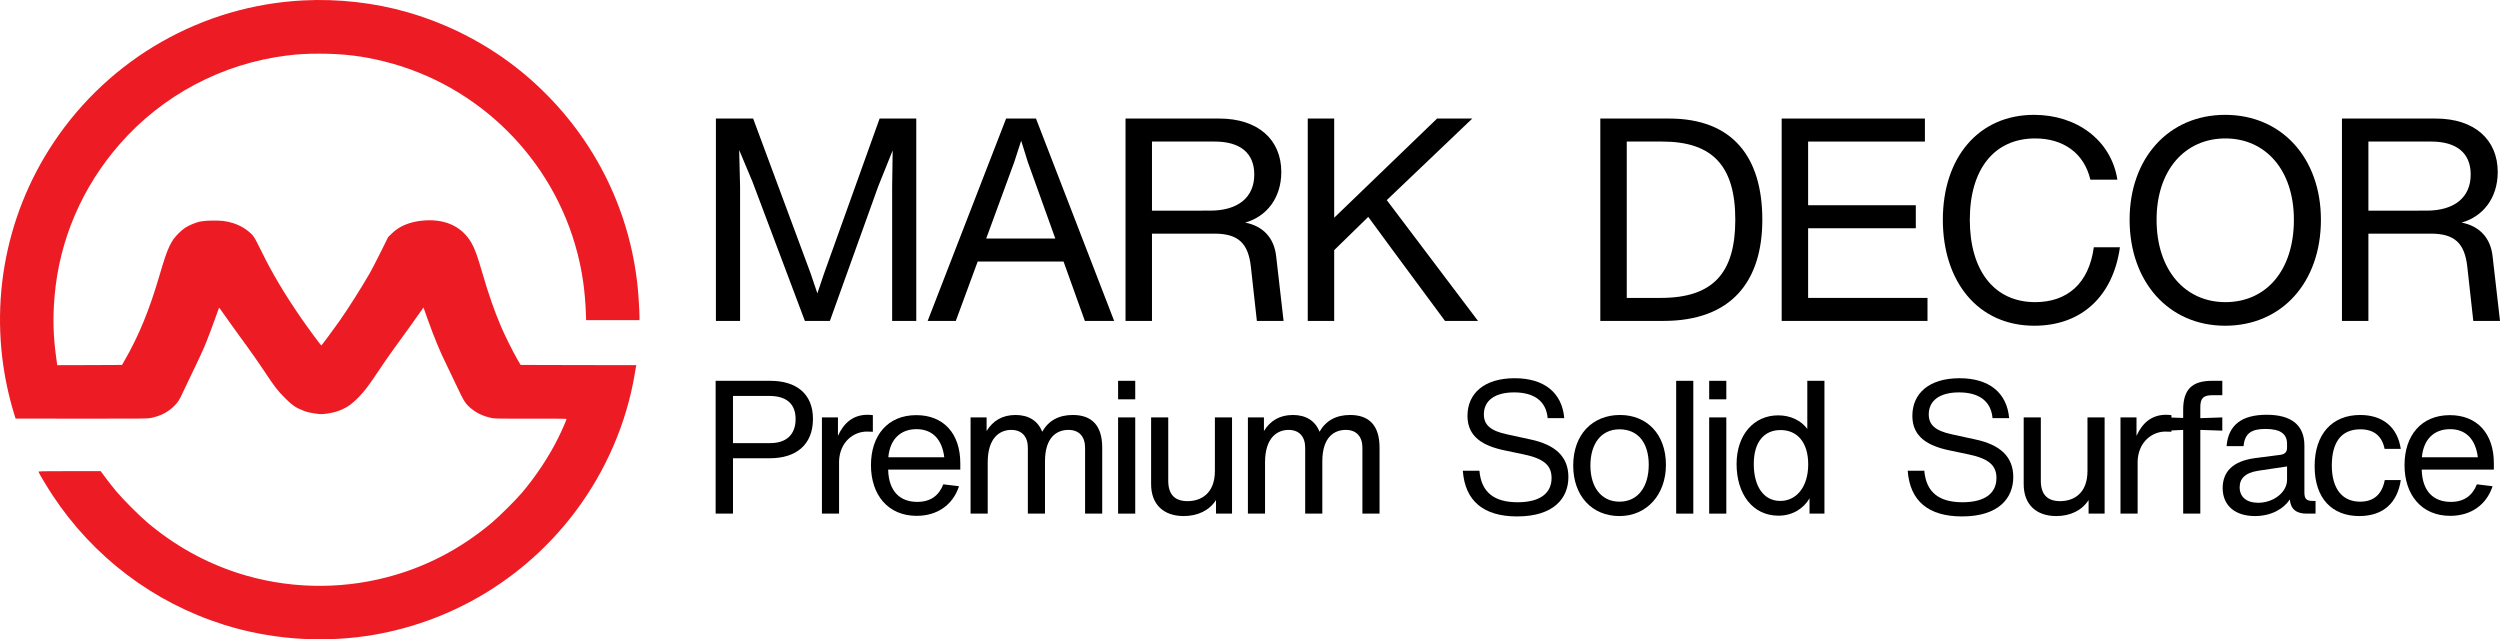 <?xml version="1.0" encoding="UTF-8" standalone="no"?>
<svg
   width="984.697"
   zoomAndPan="magnify"
   viewBox="0 0 738.522 188.867"
   height="251.823"
   preserveAspectRatio="xMidYMid"
   version="1.0"
   id="svg106"
   sodipodi:docname="widelogo.svg"
   inkscape:version="1.4 (86a8ad7, 2024-10-11)"
   xmlns:inkscape="http://www.inkscape.org/namespaces/inkscape"
   xmlns:sodipodi="http://sodipodi.sourceforge.net/DTD/sodipodi-0.dtd"
   xmlns="http://www.w3.org/2000/svg"
   xmlns:svg="http://www.w3.org/2000/svg">
  <sodipodi:namedview
     id="namedview1"
     pagecolor="#ffffff"
     bordercolor="#111111"
     borderopacity="1"
     inkscape:showpageshadow="0"
     inkscape:pageopacity="0"
     inkscape:pagecheckerboard="1"
     inkscape:deskcolor="#d1d1d1"
     inkscape:zoom="0.43319147"
     inkscape:cx="319.72005"
     inkscape:cy="594.42537"
     inkscape:window-width="2560"
     inkscape:window-height="1361"
     inkscape:window-x="-9"
     inkscape:window-y="-9"
     inkscape:window-maximized="1"
     inkscape:current-layer="svg106" />
  <defs
     id="defs2">
    <clipPath
       id="1b5e56bd9a">
      <path
         d="m 0,0.125 h 809.754 v 809.75 H 0 Z m 0,0"
         clip-rule="nonzero"
         id="path1" />
    </clipPath>
    <clipPath
       id="2cc3cefd59">
      <path
         d="M 24.922,271.254 H 213.863 v 188.941 H 24.922 Z m 0,0"
         clip-rule="nonzero"
         id="path2" />
    </clipPath>
  </defs>
  <g
     clip-path="url(#2cc3cefd59)"
     id="g4"
     transform="translate(-24.954,-271.285)">
    <path
       fill="#ed1c24"
       d="m 114.543,271.406 c -29.809,1.535 -57.07,17.035 -73.691,41.887 -14.906,22.289 -19.586,49.785 -12.953,75.883 0.332,1.316 0.848,3.145 1.137,4.07 l 0.527,1.691 19.461,0.027 c 17.773,0.016 19.559,0 20.57,-0.223 2.867,-0.594 5.043,-1.73 6.844,-3.559 1.191,-1.191 1.441,-1.594 2.84,-4.613 0.68,-1.453 2.117,-4.473 3.215,-6.719 1.078,-2.242 2.352,-4.984 2.824,-6.094 0.871,-2.051 3.047,-7.828 3.891,-10.305 0.445,-1.332 0.473,-1.359 0.68,-1.039 0.555,0.844 6.289,8.836 8.242,11.48 1.207,1.637 3.367,4.738 4.793,6.887 3.242,4.891 4.004,5.887 6.344,8.215 1.996,1.98 2.895,2.617 4.863,3.422 1.355,0.566 2.48,0.844 4.281,1.078 1.258,0.168 1.676,0.168 2.965,0 1.953,-0.25 3.336,-0.648 4.945,-1.398 1.648,-0.777 2.922,-1.758 4.625,-3.52 1.816,-1.895 2.91,-3.336 5.902,-7.824 1.41,-2.133 3.449,-5.07 4.516,-6.512 2.09,-2.824 6.73,-9.293 7.938,-11.055 l 0.746,-1.078 1.207,3.391 c 2.062,5.75 3.711,9.727 5.566,13.453 0.527,1.066 1.871,3.863 2.98,6.234 2.258,4.793 2.688,5.457 4.516,6.926 1.688,1.355 3.711,2.242 6.191,2.715 0.676,0.125 3.488,0.164 11.301,0.137 5.734,-0.027 10.445,0.016 10.488,0.082 0.082,0.141 -1.234,3.16 -2.465,5.652 -2.676,5.43 -6.652,11.414 -10.738,16.207 -1.953,2.273 -6.594,6.887 -8.863,8.797 -9.254,7.785 -19.645,13.188 -31.098,16.137 -14.422,3.742 -29.715,3.297 -43.871,-1.258 -9.738,-3.145 -18.672,-8.121 -26.707,-14.879 -2.395,-2.023 -7.121,-6.746 -9.141,-9.141 -0.875,-1.027 -2.285,-2.828 -3.16,-3.992 l -1.562,-2.105 h -9.227 c -8.383,0 -9.211,0.016 -9.129,0.223 0.234,0.609 2.535,4.445 4.059,6.773 12.066,18.34 29.836,31.789 50.684,38.371 13.258,4.184 27.789,5.359 41.684,3.395 24.836,-3.547 47.234,-16.844 62.305,-37.016 8.949,-11.969 15.016,-26.098 17.414,-40.559 0.152,-0.953 0.316,-1.898 0.359,-2.105 l 0.082,-0.387 -17.094,-0.027 -17.078,-0.043 -1.012,-1.73 c -1.246,-2.148 -3.77,-7.219 -4.809,-9.684 -2.02,-4.793 -3.641,-9.434 -5.457,-15.664 -1.539,-5.309 -2.285,-7.328 -3.297,-9.062 -2.895,-4.945 -8.09,-7.215 -14.793,-6.453 -3.684,0.43 -6.539,1.66 -8.688,3.766 l -1.078,1.055 -2.258,4.559 c -1.246,2.492 -2.66,5.223 -3.145,6.066 -2.688,4.641 -6.191,10.18 -9.047,14.266 -1.398,2.012 -5.207,7.137 -5.289,7.137 -0.113,0 -4.09,-5.375 -5.777,-7.828 -4.973,-7.188 -8.715,-13.465 -11.832,-19.836 -1.426,-2.938 -2.16,-4.281 -2.617,-4.82 -1.355,-1.578 -3.754,-3.062 -6.039,-3.727 -2.008,-0.566 -3.102,-0.707 -5.734,-0.691 -2.852,0 -4.281,0.262 -6.191,1.078 -1.719,0.734 -2.551,1.305 -3.863,2.578 -2.453,2.395 -3.367,4.375 -5.668,12.258 -3.09,10.582 -6.164,18.078 -10.484,25.559 l -0.68,1.176 -9.559,0.043 -9.57,0.027 -0.305,-2.176 c -0.887,-6.523 -1.039,-11.773 -0.484,-18.188 1.41,-16.609 8.117,-32.234 19.266,-44.965 12.648,-14.461 30.281,-23.781 49.426,-26.152 3.352,-0.414 5.625,-0.539 9.625,-0.539 6.969,0 12.691,0.691 19.215,2.328 27.773,6.965 49.73,28.77 56.902,56.516 1.469,5.664 2.23,11.027 2.508,17.551 l 0.086,2.328 h 15.762 v -0.82 c 0,-1.535 -0.277,-6.469 -0.5,-8.602 -2.352,-23.906 -13.574,-45.738 -31.707,-61.723 -10.375,-9.145 -22.922,-15.984 -36.43,-19.852 -9.684,-2.785 -20.434,-3.988 -30.684,-3.461 z m 0,0"
       fill-opacity="1"
       fill-rule="nonzero"
       id="path4" />
  </g>
  <g
     fill="#000000"
     fill-opacity="1"
     id="g7"
     transform="translate(-24.954,-271.285)">
    <g
       transform="translate(229.299,366.087)"
       id="g6">
      <g
         id="g5">
        <path
           d="m 39.125,-14.109 -2.016,5.969 -2.016,-5.969 -16.953,-45.672 h -11 V 0 H 14.281 V -39.641 L 14.016,-50.469 17.969,-41.062 33.422,0 H 40.812 l 14.266,-39.719 4.281,-10.656 -0.156,10.734 V 0 h 7.125 V -59.781 H 55.5 Z m 0,0"
           id="path5" />
      </g>
    </g>
  </g>
  <g
     fill="#000000"
     fill-opacity="1"
     id="g10"
     transform="translate(-24.954,-271.285)">
    <g
       transform="translate(296.478,366.087)"
       id="g9">
      <g
         id="g8">
        <path
           d="M 57.609,0 34.516,-59.781 H 25.688 L 2.516,0 h 8.312 l 6.469,-17.547 H 42.656 L 48.953,0 Z M 28.125,-47.016 l 2.016,-6.219 1.938,6.219 8.141,22.672 H 19.812 Z m 0,0"
           id="path7" />
      </g>
    </g>
  </g>
  <g
     fill="#000000"
     fill-opacity="1"
     id="g13"
     transform="translate(-24.954,-271.285)">
    <g
       transform="translate(350.306,366.087)"
       id="g12">
      <g
         id="g11">
        <path
           d="m 51.641,-19.062 c -0.594,-5.547 -3.953,-8.984 -9.156,-9.984 C 48.781,-30.812 53.156,-36.281 53.156,-44 c 0,-9.578 -6.891,-15.781 -18.312,-15.781 H 7.141 V 0 h 7.812 v -25.781 h 18.469 c 6.969,0 9.984,2.781 10.75,9.828 L 45.938,0 h 7.891 z m -36.688,-13.516 v -20.406 H 33.5 c 7.562,0 11.672,3.438 11.672,9.734 0,6.812 -4.859,10.672 -13.016,10.672 z m 0,0"
           id="path10" />
      </g>
    </g>
  </g>
  <g
     fill="#000000"
     fill-opacity="1"
     id="g16"
     transform="translate(-24.954,-271.285)">
    <g
       transform="translate(404.133,366.087)"
       id="g15">
      <g
         id="g14">
        <path
           d="M 55.75,-59.781 H 45.344 L 14.953,-30.484 V -59.781 h -7.812 V 0 h 7.812 v -20.906 l 10.062,-9.828 7.641,10.406 L 47.688,0 h 9.75 L 30.484,-35.688 Z m 0,0"
           id="path13" />
      </g>
    </g>
  </g>
  <g
     fill="#000000"
     fill-opacity="1"
     id="g25"
     transform="translate(-24.954,-271.285)">
    <g
       transform="translate(490.559,366.087)"
       id="g24">
      <g
         id="g23">
        <path
           d="M 27.453,-59.781 H 7.141 V 0 H 25.781 C 46.016,0 55,-11.844 55,-29.891 55,-48.281 46.344,-59.781 27.453,-59.781 Z m -12.5,52.984 v -46.188 H 25.438 c 14.875,0 21.578,7.219 21.578,23.094 0,15.531 -6.375,23.094 -22,23.094 z m 0,0"
           id="path22" />
      </g>
    </g>
  </g>
  <g
     fill="#000000"
     fill-opacity="1"
     id="g28"
     transform="translate(-24.954,-271.285)">
    <g
       transform="translate(544.135,366.087)"
       id="g27">
      <g
         id="g26">
        <path
           d="m 14.953,-27.375 h 31.812 v -6.797 h -31.812 v -18.812 h 34.5 V -59.781 H 7.141 V 0 H 50.219 V -6.797 H 14.953 Z m 0,0"
           id="path25" />
      </g>
    </g>
  </g>
  <g
     fill="#000000"
     fill-opacity="1"
     id="g31"
     transform="translate(-24.954,-271.285)">
    <g
       transform="translate(593.512,366.087)"
       id="g30">
      <g
         id="g29">
        <path
           d="m 32.406,1.422 c 14.031,0 23.266,-8.812 25.281,-23.172 h -7.719 c -1.438,10.75 -7.906,16.203 -17.312,16.203 -12.172,0 -19.312,-9.406 -19.312,-24.344 0,-14.953 7.234,-24.016 19.312,-24.016 8.234,0 14.453,4.281 16.297,12.172 H 56.938 C 55.078,-53.484 44.844,-60.875 32.328,-60.875 15.875,-60.875 5.375,-48.203 5.375,-29.891 c 0,18.141 10.25,31.312 27.031,31.312 z m 0,0"
           id="path28" />
      </g>
    </g>
  </g>
  <g
     fill="#000000"
     fill-opacity="1"
     id="g34"
     transform="translate(-24.954,-271.285)">
    <g
       transform="translate(648.683,366.087)"
       id="g33">
      <g
         id="g32">
        <path
           d="m 33.594,1.422 c 16.781,0 28.297,-12.844 28.297,-31.312 C 61.891,-48.031 50.375,-60.875 33.594,-60.875 16.875,-60.875 5.375,-48.031 5.375,-29.891 c 0,18.297 11.5,31.312 28.219,31.312 z m 0.078,-6.969 c -11.922,0 -20.328,-9.484 -20.328,-24.344 0,-14.703 8.406,-24.016 20.328,-24.016 11.844,0 20.234,9.312 20.234,24.016 0,15.031 -8.234,24.344 -20.234,24.344 z m 0,0"
           id="path31" />
      </g>
    </g>
  </g>
  <g
     fill="#000000"
     fill-opacity="1"
     id="g37"
     transform="translate(-24.954,-271.285)">
    <g
       transform="translate(709.648,366.087)"
       id="g36">
      <g
         id="g35">
        <path
           d="m 51.641,-19.062 c -0.594,-5.547 -3.953,-8.984 -9.156,-9.984 C 48.781,-30.812 53.156,-36.281 53.156,-44 c 0,-9.578 -6.891,-15.781 -18.312,-15.781 H 7.141 V 0 h 7.812 v -25.781 h 18.469 c 6.969,0 9.984,2.781 10.75,9.828 L 45.938,0 h 7.891 z m -36.688,-13.516 v -20.406 H 33.5 c 7.562,0 11.672,3.438 11.672,9.734 0,6.812 -4.859,10.672 -13.016,10.672 z m 0,0"
           id="path34" />
      </g>
    </g>
  </g>
  <g
     fill="#000000"
     fill-opacity="1"
     id="g40"
     transform="translate(-24.954,-271.285)">
    <g
       transform="translate(231.672,423.014)"
       id="g39">
      <g
         id="g38">
        <path
           d="M 20.828,-39.234 H 4.688 V 0 h 5.125 v -16.359 h 10.906 c 7.594,0 12.719,-3.859 12.719,-11.625 0,-7.5 -5.016,-11.25 -12.609,-11.25 z M 9.812,-20.828 v -13.938 h 10.734 c 4.844,0 7.766,2.156 7.766,6.828 0,4.641 -2.797,7.109 -7.484,7.109 z m 0,0"
           id="path37" />
      </g>
    </g>
  </g>
  <g
     fill="#000000"
     fill-opacity="1"
     id="g43"
     transform="translate(-24.954,-271.285)">
    <g
       transform="translate(263.352,423.014)"
       id="g42">
      <g
         id="g41">
        <path
           d="m 17.906,-29.203 c -4.297,0 -7.047,2.422 -8.766,6.234 v -5.453 H 4.406 V 0 h 5.062 v -15.531 c 0.234,-5.797 4.422,-8.703 8.156,-8.703 0.5,0 1.047,0 1.828,0.047 v -4.906 c -0.5,-0.047 -1,-0.109 -1.547,-0.109 z m 0,0"
           id="path40" />
      </g>
    </g>
  </g>
  <g
     fill="#000000"
     fill-opacity="1"
     id="g46"
     transform="translate(-24.954,-271.285)">
    <g
       transform="translate(279.495,423.014)"
       id="g45">
      <g
         id="g44">
        <path
           d="m 29.141,-14.875 c 0,-8.875 -5.016,-14.219 -13,-14.219 -8.484,0 -13.391,6.062 -13.391,14.766 0,8.766 5.016,14.984 13.5,14.984 6.062,0 10.688,-3.188 12.516,-8.75 L 24.125,-8.656 c -1.312,3.312 -3.734,5.188 -7.703,5.188 -5.125,0 -8.438,-3.141 -8.594,-9.531 h 21.312 z m -12.938,-10.078 c 4.625,0 7.547,2.922 8.203,8.312 H 7.875 c 0.5,-5.562 3.812,-8.312 8.328,-8.312 z m 0,0"
           id="path43" />
      </g>
    </g>
  </g>
  <g
     fill="#000000"
     fill-opacity="1"
     id="g49"
     transform="translate(-24.954,-271.285)">
    <g
       transform="translate(307.263,423.014)"
       id="g48">
      <g
         id="g47">
        <path
           d="m 34.594,-29.141 c -4.125,0 -7.156,1.656 -9.031,4.953 -1.266,-3.25 -4.016,-4.953 -7.875,-4.953 -3.906,0 -6.672,1.703 -8.547,4.734 v -4.016 H 4.406 V 0 h 5.062 v -15.156 c 0,-7.328 3.641,-9.578 6.953,-9.578 3.141,0 4.906,1.984 4.906,5.281 V 0 h 5.062 v -15.422 c 0,-7.328 3.641,-9.312 6.938,-9.312 3.141,0 4.906,1.984 4.906,5.281 V 0 h 5.062 v -19.5 c 0,-6.609 -3.141,-9.641 -8.703,-9.641 z m 0,0"
           id="path46" />
      </g>
    </g>
  </g>
  <g
     fill="#000000"
     fill-opacity="1"
     id="g52"
     transform="translate(-24.954,-271.285)">
    <g
       transform="translate(350.844,423.014)"
       id="g51">
      <g
         id="g50">
        <path
           d="m 9.469,-33.766 v -5.469 h -5.062 v 5.469 z M 9.469,0 V -28.422 H 4.406 V 0 Z m 0,0"
           id="path49" />
      </g>
    </g>
  </g>
  <g
     fill="#000000"
     fill-opacity="1"
     id="g55"
     transform="translate(-24.954,-271.285)">
    <g
       transform="translate(360.595,423.014)"
       id="g54">
      <g
         id="g53">
        <path
           d="m 23.25,-12.609 c 0,6.766 -4.188,8.922 -8.094,8.922 -3.859,0 -5.688,-2.094 -5.688,-6.016 v -18.719 h -5.062 v 19.719 c 0,6 3.688,9.422 9.641,9.422 4.188,0 7.609,-1.703 9.531,-4.734 V 0 H 28.312 V -28.422 H 23.25 Z m 0,0"
           id="path52" />
      </g>
    </g>
  </g>
  <g
     fill="#000000"
     fill-opacity="1"
     id="g58"
     transform="translate(-24.954,-271.285)">
    <g
       transform="translate(389.19,423.014)"
       id="g57">
      <g
         id="g56">
        <path
           d="m 34.594,-29.141 c -4.125,0 -7.156,1.656 -9.031,4.953 -1.266,-3.25 -4.016,-4.953 -7.875,-4.953 -3.906,0 -6.672,1.703 -8.547,4.734 v -4.016 H 4.406 V 0 h 5.062 v -15.156 c 0,-7.328 3.641,-9.578 6.953,-9.578 3.141,0 4.906,1.984 4.906,5.281 V 0 h 5.062 v -15.422 c 0,-7.328 3.641,-9.312 6.938,-9.312 3.141,0 4.906,1.984 4.906,5.281 V 0 h 5.062 v -19.5 c 0,-6.609 -3.141,-9.641 -8.703,-9.641 z m 0,0"
           id="path55" />
      </g>
    </g>
  </g>
  <g
     fill="#000000"
     fill-opacity="1"
     id="g67"
     transform="translate(-24.954,-271.285)">
    <g
       transform="translate(454.272,423.014)"
       id="g66">
      <g
         id="g65">
        <path
           d="m 18.844,0.828 c 10.859,0 15.156,-5.406 15.156,-11.625 0,-6.109 -3.969,-9.594 -11.25,-11.125 l -6.891,-1.5 C 10.969,-24.469 9.031,-26.219 9.031,-29.312 c 0,-4.125 3.312,-6.5 8.922,-6.5 6.016,0 9.484,2.641 9.922,7.609 h 4.906 C 32.125,-35.75 26.828,-40 18.125,-40 c -9.031,0 -13.938,4.516 -13.938,11.125 0,6.234 4.625,8.875 11.016,10.203 l 5.516,1.156 c 6.109,1.266 8.312,3.297 8.312,7 0,4.406 -3.297,7.156 -10.031,7.156 -6.766,0 -10.734,-2.812 -11.281,-9.312 H 2.812 c 0.656,9.031 6.219,13.5 16.031,13.5 z m 0,0"
           id="path64" />
      </g>
    </g>
  </g>
  <g
     fill="#000000"
     fill-opacity="1"
     id="g70"
     transform="translate(-24.954,-271.285)">
    <g
       transform="translate(486.944,423.014)"
       id="g69">
      <g
         id="g68">
        <path
           d="m 16.422,0.719 c 7.984,0 13.719,-6.234 13.719,-15.156 0,-9.031 -5.625,-14.703 -13.562,-14.703 -8.156,0 -13.828,5.781 -13.828,14.922 0,8.938 5.516,14.938 13.672,14.938 z m 0,-4.25 c -5.344,0 -8.594,-4.234 -8.594,-10.688 0,-6.438 3.188,-10.688 8.594,-10.688 5.5,0 8.641,4.031 8.641,10.469 0,6.453 -3.141,10.906 -8.641,10.906 z m 0,0"
           id="path67" />
      </g>
    </g>
  </g>
  <g
     fill="#000000"
     fill-opacity="1"
     id="g73"
     transform="translate(-24.954,-271.285)">
    <g
       transform="translate(515.703,423.014)"
       id="g72">
      <g
         id="g71">
        <path
           d="M 9.469,0 V -39.234 H 4.406 V 0 Z m 0,0"
           id="path70" />
      </g>
    </g>
  </g>
  <g
     fill="#000000"
     fill-opacity="1"
     id="g76"
     transform="translate(-24.954,-271.285)">
    <g
       transform="translate(525.455,423.014)"
       id="g75">
      <g
         id="g74">
        <path
           d="m 9.469,-33.766 v -5.469 h -5.062 v 5.469 z M 9.469,0 V -28.422 H 4.406 V 0 Z m 0,0"
           id="path73" />
      </g>
    </g>
  </g>
  <g
     fill="#000000"
     fill-opacity="1"
     id="g79"
     transform="translate(-24.954,-271.285)">
    <g
       transform="translate(535.207,423.014)"
       id="g78">
      <g
         id="g77">
        <path
           d="m 23.641,-25.016 c -1.828,-2.469 -4.906,-4.016 -8.594,-4.016 -7.219,0 -12.297,5.781 -12.297,14.375 0,8.812 4.688,15.266 12.406,15.266 4.125,0 7.438,-2.156 9.141,-5.125 V 0 h 4.406 v -39.234 h -5.062 z m -8,21.266 c -4.891,0 -7.812,-4.297 -7.812,-10.906 0,-6.5 3.031,-10.031 7.922,-10.031 4.75,0 8.156,3.422 8.156,10.141 0,6.719 -3.516,10.797 -8.266,10.797 z m 0,0"
           id="path76" />
      </g>
    </g>
  </g>
  <g
     fill="#000000"
     fill-opacity="1"
     id="g88"
     transform="translate(-24.954,-271.285)">
    <g
       transform="translate(585.693,423.014)"
       id="g87">
      <g
         id="g86">
        <path
           d="m 18.844,0.828 c 10.859,0 15.156,-5.406 15.156,-11.625 0,-6.109 -3.969,-9.594 -11.25,-11.125 l -6.891,-1.5 C 10.969,-24.469 9.031,-26.219 9.031,-29.312 c 0,-4.125 3.312,-6.5 8.922,-6.5 6.016,0 9.484,2.641 9.922,7.609 h 4.906 C 32.125,-35.75 26.828,-40 18.125,-40 c -9.031,0 -13.938,4.516 -13.938,11.125 0,6.234 4.625,8.875 11.016,10.203 l 5.516,1.156 c 6.109,1.266 8.312,3.297 8.312,7 0,4.406 -3.297,7.156 -10.031,7.156 -6.766,0 -10.734,-2.812 -11.281,-9.312 H 2.812 c 0.656,9.031 6.219,13.5 16.031,13.5 z m 0,0"
           id="path85" />
      </g>
    </g>
  </g>
  <g
     fill="#000000"
     fill-opacity="1"
     id="g91"
     transform="translate(-24.954,-271.285)">
    <g
       transform="translate(618.364,423.014)"
       id="g90">
      <g
         id="g89">
        <path
           d="m 23.25,-12.609 c 0,6.766 -4.188,8.922 -8.094,8.922 -3.859,0 -5.688,-2.094 -5.688,-6.016 v -18.719 h -5.062 v 19.719 c 0,6 3.688,9.422 9.641,9.422 4.188,0 7.609,-1.703 9.531,-4.734 V 0 H 28.312 V -28.422 H 23.25 Z m 0,0"
           id="path88" />
      </g>
    </g>
  </g>
  <g
     fill="#000000"
     fill-opacity="1"
     id="g94"
     transform="translate(-24.954,-271.285)">
    <g
       transform="translate(646.959,423.014)"
       id="g93">
      <g
         id="g92">
        <path
           d="m 17.906,-29.203 c -4.297,0 -7.047,2.422 -8.766,6.234 v -5.453 H 4.406 V 0 h 5.062 v -15.531 c 0.234,-5.797 4.422,-8.703 8.156,-8.703 0.5,0 1.047,0 1.828,0.047 v -4.906 c -0.5,-0.047 -1,-0.109 -1.547,-0.109 z m 0,0"
           id="path91" />
      </g>
    </g>
  </g>
  <g
     fill="#000000"
     fill-opacity="1"
     id="g97"
     transform="translate(-24.954,-271.285)">
    <g
       transform="translate(663.102,423.014)"
       id="g96">
      <g
         id="g95">
        <path
           d="m 18.344,-34.984 v -4.25 H 15.312 c -5.953,0 -8.531,2.594 -8.531,8.547 v 2.422 l -4.578,-0.156 v 3.906 l 4.578,-0.219 V 0 h 5.062 v -24.734 l 6.5,0.219 v -3.906 l -6.5,0.219 v -3.203 c 0,-2.703 0.891,-3.578 3.578,-3.578 z m 0,0"
           id="path94" />
      </g>
    </g>
  </g>
  <g
     fill="#000000"
     fill-opacity="1"
     id="g100"
     transform="translate(-24.954,-271.285)">
    <g
       transform="translate(678.694,423.014)"
       id="g99">
      <g
         id="g98">
        <path
           d="M 29.469,-3.75 C 27.609,-3.75 27,-4.359 27,-6.219 v -13.891 c 0,-6.219 -4.078,-9.094 -11.141,-9.094 -7.312,0 -11.344,2.984 -11.844,9.266 H 9.031 c 0.328,-3.812 2.375,-5.078 6.453,-5.078 4.406,0 6.391,1.438 6.391,4.406 V -19.5 c 0,1.312 -0.656,1.984 -2.047,2.141 l -7.266,0.938 c -6.891,0.891 -9.703,4.188 -9.703,8.875 0,5.234 3.75,8.266 9.531,8.266 4.859,0 8.484,-2.156 10.312,-4.906 0.219,2.812 1.875,4.188 4.906,4.188 h 2.688 v -3.75 z m -16.141,0.547 c -3.297,0 -5.453,-1.641 -5.453,-4.562 0,-2.531 1.547,-4.297 5.516,-4.906 L 21.875,-13.938 v 3.969 c 0,3.641 -3.969,6.766 -8.547,6.766 z m 0,0"
           id="path97" />
      </g>
    </g>
  </g>
  <g
     fill="#000000"
     fill-opacity="1"
     id="g103"
     transform="translate(-24.954,-271.285)">
    <g
       transform="translate(705.966,423.014)"
       id="g102">
      <g
         id="g101">
        <path
           d="m 15.922,0.719 c 7.156,0 11.297,-3.969 12.281,-10.641 H 23.469 c -0.766,4.031 -3.078,6.391 -7.266,6.391 -5.406,0 -8.375,-3.969 -8.375,-10.688 0,-6.719 2.688,-10.688 8.422,-10.688 3.969,0 6.391,1.938 7.172,5.781 h 4.781 C 27.219,-25.672 22.75,-29.141 16.203,-29.141 7.984,-29.141 2.75,-23.578 2.75,-14 c 0,9.594 5.234,14.719 13.172,14.719 z m 0,0"
           id="path100" />
      </g>
    </g>
  </g>
  <g
     fill="#000000"
     fill-opacity="1"
     id="g106"
     transform="translate(-24.954,-271.285)">
    <g
       transform="translate(732.522,423.014)"
       id="g105">
      <g
         id="g104">
        <path
           d="m 29.141,-14.875 c 0,-8.875 -5.016,-14.219 -13,-14.219 -8.484,0 -13.391,6.062 -13.391,14.766 0,8.766 5.016,14.984 13.5,14.984 6.062,0 10.688,-3.188 12.516,-8.75 L 24.125,-8.656 c -1.312,3.312 -3.734,5.188 -7.703,5.188 -5.125,0 -8.438,-3.141 -8.594,-9.531 h 21.312 z m -12.938,-10.078 c 4.625,0 7.547,2.922 8.203,8.312 H 7.875 c 0.5,-5.562 3.812,-8.312 8.328,-8.312 z m 0,0"
           id="path103" />
      </g>
    </g>
  </g>
</svg>
